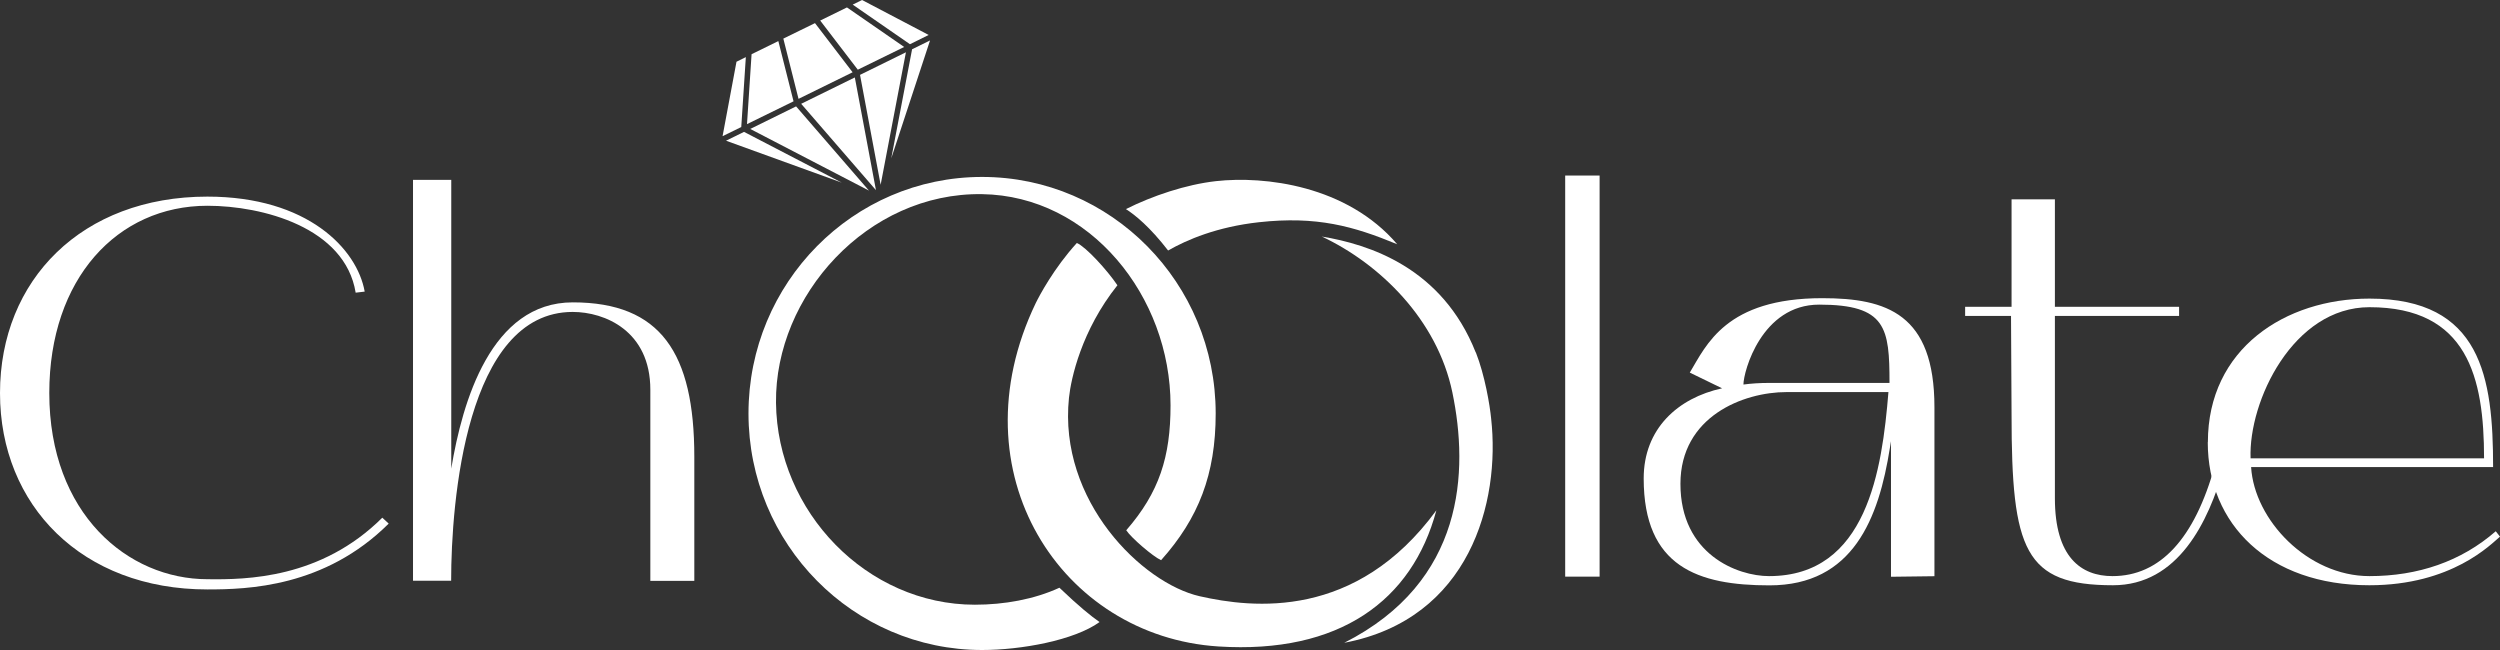 <svg width="200" height="52" viewBox="0 0 200 52" fill="none" xmlns="http://www.w3.org/2000/svg">
<rect x="0" y="0" width="200" height="52" fill="#333333" stroke="none"/>
<g clip-path="url(#clip0_280_10700)">
<path d="M0 31.451C0 22.381 6.569 15.729 16.589 15.729C24.611 15.729 28.571 19.92 29.175 23.328L28.453 23.414C27.603 18.191 20.991 16.461 16.597 16.461C9.391 16.461 3.943 22.287 3.943 31.442C3.943 41.114 10.241 46.337 16.597 46.337C19.708 46.38 25.682 46.294 30.585 41.415L31.095 41.889C25.979 46.983 19.793 47.155 16.597 47.155C6.569 47.163 0 40.434 0 31.451Z" fill="white"/>
<path d="M33.05 14.388H36.101V37.492C36.993 32.097 39.296 24.189 45.823 24.189C52.86 24.189 55.545 28.25 55.545 36.537V46.467H52.027V31.176C52.027 26.469 48.381 24.955 45.815 24.955C37.282 24.955 36.092 40.16 36.092 46.459H33.041V14.388H33.05Z" fill="white"/>
<path d="M127.968 14.043V46.131H125.215V14.043H127.968Z" fill="white"/>
<path d="M131.495 38.276C131.495 34.3 134.223 31.839 137.767 31.064L135.183 29.808C136.509 27.605 138.064 23.854 145.781 23.854C150.939 23.854 154.755 25.11 154.755 32.579V46.097L151.279 46.141V35.298L151.194 35.815C150.302 41.468 148.254 46.829 141.557 46.829C135.846 46.829 131.495 45.357 131.495 38.276ZM134.435 38.706C134.435 44.359 139.007 46.089 141.523 46.089C149.367 46.089 150.565 37.578 151.075 31.366H142.925C139.475 31.366 134.435 33.31 134.435 38.706ZM141.523 30.634H151.16C151.16 26.229 150.905 24.37 145.534 24.37C140.928 24.37 139.475 29.722 139.475 30.763C140.112 30.677 140.801 30.634 141.523 30.634Z" fill="white"/>
<path d="M157.211 25.273V24.542H160.925V15.945H164.392V24.542H174.327V25.273H164.392V39.867C164.392 44.574 166.483 46.089 168.998 46.089C172.797 46.089 175.567 43.111 177.191 37.234L177.913 37.406C176.672 41.769 174.242 46.82 169.041 46.82C161.962 46.82 160.925 44.015 160.925 33.172L160.882 25.273H157.211Z" fill="white"/>
<path d="M176.63 35.375C176.63 27.906 182.816 23.888 189.556 23.888C198.513 23.888 199.448 30.195 199.448 37.363H180.088C180.343 41.597 184.61 46.089 189.556 46.089C193.439 46.089 196.89 44.918 199.66 42.5L200 42.931C199.278 43.533 196.159 46.82 189.547 46.82C181.482 46.82 176.621 41.941 176.621 35.375H176.63ZM180.046 36.666H198.725C198.725 30.187 197.4 24.576 189.556 24.576C183.454 24.576 179.876 32.088 180.046 36.666Z" fill="white"/>
<path d="M114.906 40.831C108.481 49.6 100.229 48.662 95.972 47.698C91.391 46.657 84.652 40.083 85.519 31.813C85.68 30.282 86.513 26.435 89.394 22.821C88.553 21.582 86.862 19.741 86.148 19.439C84.312 21.453 83.148 23.656 82.85 24.267C76.349 37.837 84.915 50.916 97.468 51.717C107.156 52.336 112.977 48.042 114.906 40.84V40.831Z" fill="white"/>
<path d="M118.059 28.199C115.365 21.392 109.51 19.551 105.745 18.923C110.376 21.1 114.974 25.557 116.189 31.392C117.498 37.682 117.192 46.536 107.538 51.424C117.592 49.522 120.039 40.16 119.291 33.483C119.189 32.424 118.79 30.023 118.067 28.19L118.059 28.199Z" fill="white"/>
<path d="M74.293 2.797L68.964 0L68.216 0.37L72.797 3.537L74.293 2.797Z" fill="white"/>
<path d="M74.403 3.235L72.967 3.941L71.301 12.666L74.403 3.235Z" fill="white"/>
<path d="M58.919 4.939L57.806 10.894L59.301 10.163L59.667 4.569L58.919 4.939Z" fill="white"/>
<path d="M58.078 11.255L67.341 14.611L59.522 10.55L58.086 11.255H58.078Z" fill="white"/>
<path d="M68.802 5.989L70.451 14.783L72.474 4.182L68.802 5.989Z" fill="white"/>
<path d="M60.007 10.309L69.516 15.248L63.687 8.511L60.015 10.318L60.007 10.309Z" fill="white"/>
<path d="M63.483 8.106L62.267 3.287L60.126 4.337L59.76 9.93L63.483 8.106Z" fill="white"/>
<path d="M72.338 3.76L67.757 0.594L65.616 1.644L68.624 5.576L72.346 3.752L72.338 3.76Z" fill="white"/>
<path d="M70.077 15.213L68.386 6.195L64.094 8.304L70.077 15.213Z" fill="white"/>
<path d="M68.208 5.782L65.199 1.85L63.933 2.469L62.667 3.089L63.882 7.908L68.208 5.782Z" fill="white"/>
<path d="M97.281 14.491C94.884 14.758 92.173 15.67 90.074 16.728C90.805 17.193 91.995 18.157 93.448 20.041C94.969 19.172 97.366 18.148 100.714 17.778C105.337 17.27 108.269 18.088 111.779 19.542C107.742 14.818 101.147 14.061 97.281 14.491Z" fill="white"/>
<path d="M78.567 14.155C68.25 14.155 59.879 22.631 59.879 33.078C59.879 43.524 68.25 52 78.567 52C81.695 52 85.944 51.226 87.966 49.763C87.312 49.315 86.301 48.498 84.754 47.018C82.74 47.947 80.335 48.377 77.989 48.377C69.363 48.377 62.174 40.951 62.08 32.217C61.987 23.664 69.397 15.386 78.567 15.532C87.193 15.661 93.643 23.698 93.643 32.432C93.643 36.545 92.742 39.385 90.099 42.423C90.507 43.034 92.233 44.522 92.887 44.815C95.887 41.459 97.255 37.957 97.255 33.078C97.255 22.631 88.884 14.155 78.567 14.155Z" fill="white"/>
</g>
<defs>
<clipPath id="clip0_280_10700">
<rect width="200" height="52" fill="white"/>
</clipPath>
</defs>
</svg>
